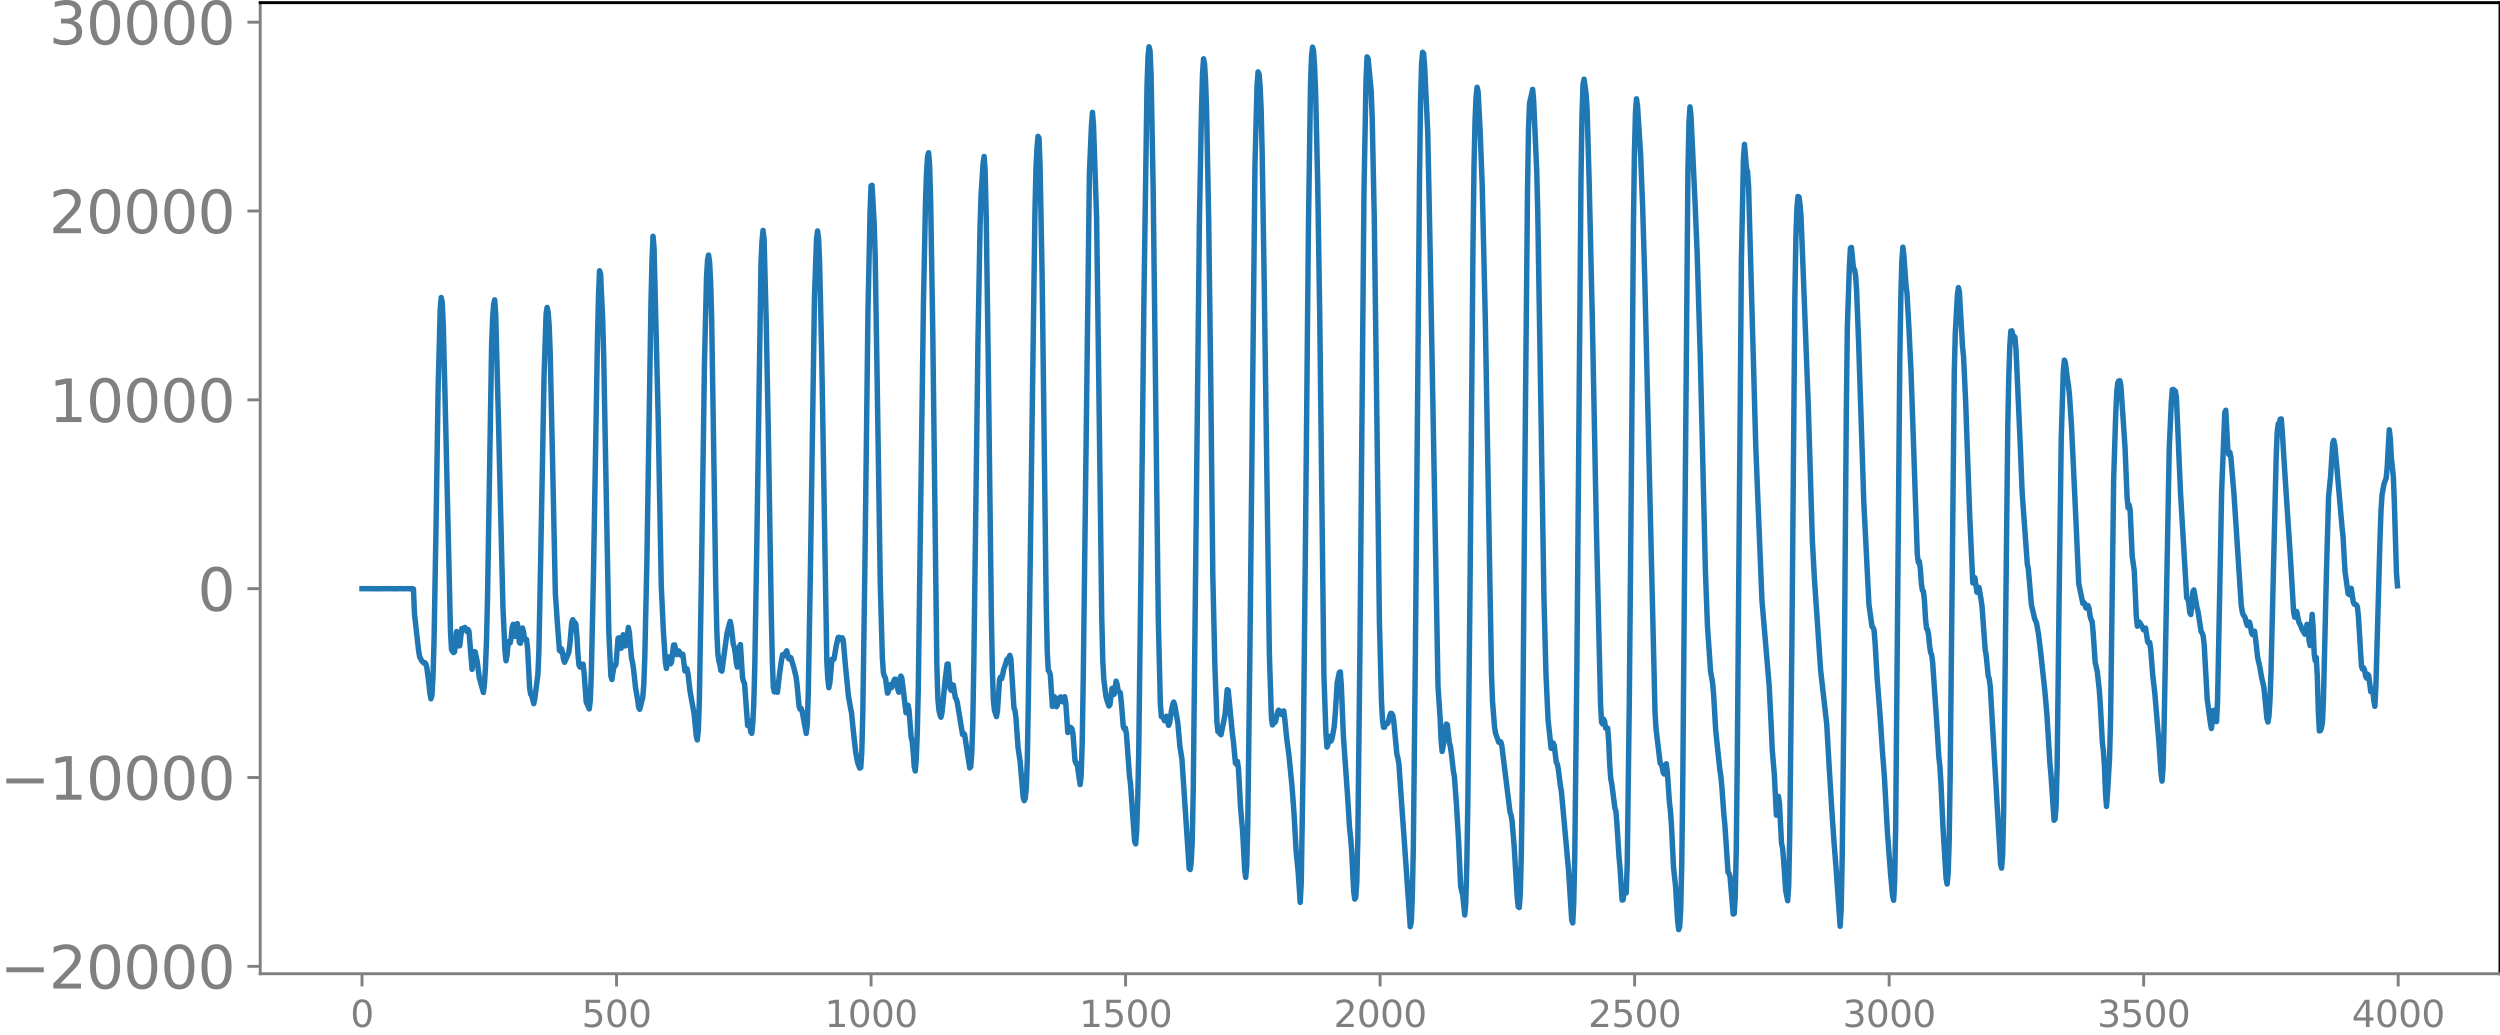 <svg xmlns="http://www.w3.org/2000/svg" xmlns:xlink="http://www.w3.org/1999/xlink" width="913.477" height="378.022" viewBox="0 0 685.107 283.516"><defs><style>*{stroke-linejoin:round;stroke-linecap:butt}</style></defs><g id="figure_1"><path id="patch_1" d="M0 283.516h685.107V0H0v283.516z" style="fill:none"/><g id="axes_1"><path id="patch_2" d="M71.308 266.838h613.8V.726h-613.8v266.112z" style="fill:none"/><g id="matplotlib.axis_1"><g id="xtick_1"><g id="line2d_1"><defs><path id="mb3ecb5bb28" d="M0 0v3.5" style="stroke:gray;stroke-width:.8"/></defs><use xlink:href="#mb3ecb5bb28" x="99.207" y="266.838" style="fill:gray;stroke:gray;stroke-width:.8"/></g><g id="text_1" style="fill:gray" transform="matrix(.1 0 0 -.1 96.026 281.436)"><defs><path id="DejaVuSans-30" d="M2034 4250q-487 0-733-480-245-479-245-1442 0-959 245-1439 246-480 733-480 491 0 736 480 246 480 246 1439 0 963-246 1442-245 480-736 480zm0 500q785 0 1199-621 414-620 414-1801 0-1178-414-1799Q2819-91 2034-91q-784 0-1198 620-414 621-414 1799 0 1181 414 1801 414 621 1198 621z" transform="scale(.016)"/></defs><use xlink:href="#DejaVuSans-30"/></g></g><g id="xtick_2"><use xlink:href="#mb3ecb5bb28" id="line2d_2" x="168.958" y="266.838" style="fill:gray;stroke:gray;stroke-width:.8"/><g id="text_2" style="fill:gray" transform="matrix(.1 0 0 -.1 159.414 281.436)"><defs><path id="DejaVuSans-35" d="M691 4666h2478v-532H1269V2991q137 47 274 70 138 23 276 23 781 0 1237-428 457-428 457-1159 0-753-469-1171Q2575-91 1722-91q-294 0-599 50Q819 9 494 109v635q281-153 581-228t634-75q541 0 856 284 316 284 316 772 0 487-316 771-315 285-856 285-253 0-505-56-251-56-513-175v2344z" transform="scale(.016)"/></defs><use xlink:href="#DejaVuSans-35"/><use xlink:href="#DejaVuSans-30" x="63.623"/><use xlink:href="#DejaVuSans-30" x="127.246"/></g></g><g id="xtick_3"><use xlink:href="#mb3ecb5bb28" id="line2d_3" x="238.708" y="266.838" style="fill:gray;stroke:gray;stroke-width:.8"/><g id="text_3" style="fill:gray" transform="matrix(.1 0 0 -.1 225.982 281.436)"><defs><path id="DejaVuSans-31" d="M794 531h1031v3560L703 3866v575l1116 225h631V531h1031V0H794v531z" transform="scale(.016)"/></defs><use xlink:href="#DejaVuSans-31"/><use xlink:href="#DejaVuSans-30" x="63.623"/><use xlink:href="#DejaVuSans-30" x="127.246"/><use xlink:href="#DejaVuSans-30" x="190.869"/></g></g><g id="xtick_4"><use xlink:href="#mb3ecb5bb28" id="line2d_4" x="308.457" y="266.838" style="fill:gray;stroke:gray;stroke-width:.8"/><g id="text_4" style="fill:gray" transform="matrix(.1 0 0 -.1 295.733 281.436)"><use xlink:href="#DejaVuSans-31"/><use xlink:href="#DejaVuSans-35" x="63.623"/><use xlink:href="#DejaVuSans-30" x="127.246"/><use xlink:href="#DejaVuSans-30" x="190.869"/></g></g><g id="xtick_5"><use xlink:href="#mb3ecb5bb28" id="line2d_5" x="378.207" y="266.838" style="fill:gray;stroke:gray;stroke-width:.8"/><g id="text_5" style="fill:gray" transform="matrix(.1 0 0 -.1 365.483 281.436)"><defs><path id="DejaVuSans-32" d="M1228 531h2203V0H469v531q359 372 979 998 621 627 780 809 303 340 423 576 121 236 121 464 0 372-261 606-261 235-680 235-297 0-627-103-329-103-704-313v638q381 153 712 231 332 78 607 78 725 0 1156-363 431-362 431-968 0-288-108-546-107-257-392-607-78-91-497-524-418-433-1181-1211z" transform="scale(.016)"/></defs><use xlink:href="#DejaVuSans-32"/><use xlink:href="#DejaVuSans-30" x="63.623"/><use xlink:href="#DejaVuSans-30" x="127.246"/><use xlink:href="#DejaVuSans-30" x="190.869"/></g></g><g id="xtick_6"><use xlink:href="#mb3ecb5bb28" id="line2d_6" x="447.957" y="266.838" style="fill:gray;stroke:gray;stroke-width:.8"/><g id="text_6" style="fill:gray" transform="matrix(.1 0 0 -.1 435.233 281.436)"><use xlink:href="#DejaVuSans-32"/><use xlink:href="#DejaVuSans-35" x="63.623"/><use xlink:href="#DejaVuSans-30" x="127.246"/><use xlink:href="#DejaVuSans-30" x="190.869"/></g></g><g id="xtick_7"><use xlink:href="#mb3ecb5bb28" id="line2d_7" x="517.707" y="266.838" style="fill:gray;stroke:gray;stroke-width:.8"/><g id="text_7" style="fill:gray" transform="matrix(.1 0 0 -.1 504.983 281.436)"><defs><path id="DejaVuSans-33" d="M2597 2516q453-97 707-404 255-306 255-756 0-690-475-1069Q2609-91 1734-91q-293 0-604 58T488 141v609q262-153 574-231 313-78 654-78 593 0 904 234t311 681q0 413-289 645-289 233-804 233h-544v519h569q465 0 712 186t247 536q0 359-255 551-254 193-729 193-260 0-557-57-297-56-653-174v562q360 100 674 150t592 50q719 0 1137-327 419-326 419-882 0-388-222-655t-631-370z" transform="scale(.016)"/></defs><use xlink:href="#DejaVuSans-33"/><use xlink:href="#DejaVuSans-30" x="63.623"/><use xlink:href="#DejaVuSans-30" x="127.246"/><use xlink:href="#DejaVuSans-30" x="190.869"/></g></g><g id="xtick_8"><use xlink:href="#mb3ecb5bb28" id="line2d_8" x="587.457" y="266.838" style="fill:gray;stroke:gray;stroke-width:.8"/><g id="text_8" style="fill:gray" transform="matrix(.1 0 0 -.1 574.732 281.436)"><use xlink:href="#DejaVuSans-33"/><use xlink:href="#DejaVuSans-35" x="63.623"/><use xlink:href="#DejaVuSans-30" x="127.246"/><use xlink:href="#DejaVuSans-30" x="190.869"/></g></g><g id="xtick_9"><use xlink:href="#mb3ecb5bb28" id="line2d_9" x="657.207" y="266.838" style="fill:gray;stroke:gray;stroke-width:.8"/><g id="text_9" style="fill:gray" transform="matrix(.1 0 0 -.1 644.482 281.436)"><defs><path id="DejaVuSans-34" d="M2419 4116 825 1625h1594v2491zm-166 550h794V1625h666v-525h-666V0h-628v1100H313v609l1940 2957z" transform="scale(.016)"/></defs><use xlink:href="#DejaVuSans-34"/><use xlink:href="#DejaVuSans-30" x="63.623"/><use xlink:href="#DejaVuSans-30" x="127.246"/><use xlink:href="#DejaVuSans-30" x="190.869"/></g></g></g><g id="matplotlib.axis_2"><g id="ytick_1"><g id="line2d_10"><defs><path id="m6d17824321" d="M0 0h-3.5" style="stroke:gray;stroke-width:.8"/></defs><use xlink:href="#m6d17824321" x="71.308" y="264.825" style="fill:gray;stroke:gray;stroke-width:.8"/></g><g id="text_10" style="fill:gray" transform="matrix(.16 0 0 -.16 0 270.904)"><defs><path id="DejaVuSans-2212" d="M678 2272h4006v-531H678v531z" transform="scale(.016)"/></defs><use xlink:href="#DejaVuSans-2212"/><use xlink:href="#DejaVuSans-32" x="83.789"/><use xlink:href="#DejaVuSans-30" x="147.412"/><use xlink:href="#DejaVuSans-30" x="211.035"/><use xlink:href="#DejaVuSans-30" x="274.658"/><use xlink:href="#DejaVuSans-30" x="338.281"/></g></g><g id="ytick_2"><use xlink:href="#m6d17824321" id="line2d_11" x="71.308" y="213.076" style="fill:gray;stroke:gray;stroke-width:.8"/><g id="text_11" style="fill:gray" transform="matrix(.16 0 0 -.16 0 219.154)"><use xlink:href="#DejaVuSans-2212"/><use xlink:href="#DejaVuSans-31" x="83.789"/><use xlink:href="#DejaVuSans-30" x="147.412"/><use xlink:href="#DejaVuSans-30" x="211.035"/><use xlink:href="#DejaVuSans-30" x="274.658"/><use xlink:href="#DejaVuSans-30" x="338.281"/></g></g><g id="ytick_3"><use xlink:href="#m6d17824321" id="line2d_12" x="71.308" y="161.326" style="fill:gray;stroke:gray;stroke-width:.8"/><use xlink:href="#DejaVuSans-30" id="text_12" style="fill:gray" transform="matrix(.16 0 0 -.16 54.127 167.405)"/></g><g id="ytick_4"><use xlink:href="#m6d17824321" id="line2d_13" x="71.308" y="109.577" style="fill:gray;stroke:gray;stroke-width:.8"/><g id="text_13" style="fill:gray" transform="matrix(.16 0 0 -.16 13.408 115.656)"><use xlink:href="#DejaVuSans-31"/><use xlink:href="#DejaVuSans-30" x="63.623"/><use xlink:href="#DejaVuSans-30" x="127.246"/><use xlink:href="#DejaVuSans-30" x="190.869"/><use xlink:href="#DejaVuSans-30" x="254.492"/></g></g><g id="ytick_5"><use xlink:href="#m6d17824321" id="line2d_14" x="71.308" y="57.828" style="fill:gray;stroke:gray;stroke-width:.8"/><g id="text_14" style="fill:gray" transform="matrix(.16 0 0 -.16 13.408 63.907)"><use xlink:href="#DejaVuSans-32"/><use xlink:href="#DejaVuSans-30" x="63.623"/><use xlink:href="#DejaVuSans-30" x="127.246"/><use xlink:href="#DejaVuSans-30" x="190.869"/><use xlink:href="#DejaVuSans-30" x="254.492"/></g></g><g id="ytick_6"><use xlink:href="#m6d17824321" id="line2d_15" x="71.308" y="6.079" style="fill:gray;stroke:gray;stroke-width:.8"/><g id="text_15" style="fill:gray" transform="matrix(.16 0 0 -.16 13.408 12.158)"><use xlink:href="#DejaVuSans-33"/><use xlink:href="#DejaVuSans-30" x="63.623"/><use xlink:href="#DejaVuSans-30" x="127.246"/><use xlink:href="#DejaVuSans-30" x="190.869"/><use xlink:href="#DejaVuSans-30" x="254.492"/></g></g></g><path id="line2d_16" d="m99.207 161.323 4.794.01 2.537-.014 1.974.018 1.41-.025.846.032.846-.042.846.062.282-.081.564.12.281 6.85 1.128 10.034.282 1.67.564 1.11.564.63.282-.096.282.287.282 1.024.564 4.436.282 2.593.282 1.552.282-.91.282-4.968.282-9.66.564-32.304.564-37.411.564-21.302.281-3.403.282 1.366.282 6.067.564 23.028 1.41 61.004.282 4.973.282.569.282.297.282-.248.564-5.53.282 1.086.282 2.863.282-.06.564-4.701.564-.092.282-.223.563 1.118.282-.561.282.48.846 10.463.564-4.86.282.072.564 2.62.564 4.403 1.128 4.097.282-2.163.282-4.523.282-7.199.282-11.643 1.128-69.757.281-7.29.282-3.832.282-1.184.282 4.03.846 32.9 1.128 47.144.564 12.199.282 2.63.282-1.481.282-2.92.282-.938.282.47.282-1.283.282-2.955.282-.893.282 2.119.282 1.176.564-3.484.282 2.03.281 3.156.282.206.564-4.185.282.982.282 1.926.282.453.282-.212.282 2.436.564 10.85.282 1.75.282.323.564 2.222.282-1.375.846-6.527.282-6.519.564-29.42.846-45.78.563-17.226.282-1.733.282 1.318.282 3.667.282 7.515.564 25.754.846 40.1.564 8.296.564 7.337.282.267.282-.683.282 1.056.282 1.92.282.7.564-1.328.564-1.334.282-1.894.563-6.472.282-.648.282.754.282.027.282.476.282 3.38.282 4.897.282 2.925.282.53.282-.187.282-.49.282-.12.282 2.414.564 7.936.846 1.913.282-2.373.282-7.363.564-25.938 1.127-66.258.282-11.57.282-6.573.282.896.564 12.215.282 9.896 1.41 76.022.564 12.012.282.977.564-3.81.282.161.282-.616.564-7.034.282-.132.282 2.266.282.594.563-3.697.282 1.04.282 2.026.282-.193.564-4.883.282 1.514.564 6.73.282 1.267.282 1.813.564 5.212.564 3.266.282 2.097.282.535.846-3.214.282-3.506.282-7.538.564-26.047 1.127-71.12.282-11.647.282-6.543.282 3.183 1.128 46.525.846 46.033.564 12.11.564 8.9.282 1.661.564-3.163.282.439.282 1.475.282-.477.564-4.675.282-.048.563 2.666.282-.305.282-.706.282.425.282.735.282-.293.282.082.564 4.524.282.095.282-.674.282 1.3.564 4.871 1.128 6.266.564 5.94.282 1.124.282-2.517.282-7.863.563-33.286.846-59.41.564-23.502.282-4.912.282-1.393.282 1.918.282 5.278.282 9.84.564 36.333.564 37.338.282 12.037.282 6.376.282 2.03.282 1.118.282 1.575.282.191.564-4.295.846-6.12.563-2.21.282-1 .282 1.248.564 4.944.282.868.282 1.664.282 2.622.282 1.184.282-2.059.282-3.544.282-.585.564 8.943.282 1.22.282.424.846 11.598.282-1.356.282.648.282 2.42.282.424.282-2.617.281-5.623.282-10.465.564-34.111 1.128-76.171.282-5.986.282-2.85.282 2.283.564 21.712.564 29.187.846 51.725.282 12.74.282 7.656.282 1.18.282-1.03.564 1.13.563-4.966.564-3.985.282-1.342.564.301.282-.935.282-.443.564 2.196.564-.306.846 2.798.564 2.347.282 1.997.564 6.143.282.824.282-.228.282.772 1.127 6.095.282-2.306.282-8.95.564-32.573 1.128-75.842.564-15.848.282-2.176.282 2.193.282 6.587.564 24.791 1.41 84.374.282 4.914.282 2.303.282-1.407.563-6.378.564-.05.564-3.418.564-2.484.282-.083.282.584.282.087.282-.511.282.672.564 6.63.846 8.615.564 3.221.282 1.338.564 5.612.564 5.143.564 2.96.563 1.515.282-.182.282-4.214.282-10.712.564-39.51.846-70.307.564-26.904.282-7.76.282-.129.564 10.224.282 8.731.564 35.281.846 55.14.564 20.113.282 4.066.281 1.038.282.405.564 4.18.282-.46.282-1.773.282-.122.282.827.282-.488.282-1.25.282-.57.282.004.282.787.282 1.914.282.888.564-4.447.282.591 1.128 9.452.282-.342.282-1.699.282 1.42.563 7.31.282 1.125.282 2.821.282 4.114.282 1.22.282-3.34.282-7.283.282-12.564.564-43.114.846-62.293.564-27.633.282-7.873.282-4.29.282-1.036.282 3.577.282 9.794.564 34.525 1.127 92.464.282 9.239.282 3.04.282 1.353.282.704.282-1.246.846-8.652.564-4.656.282-.024.564 6.805.282.428.282-1.567.282.103.564 3.47.282.392.282 1.067 1.41 8.59.281-.322.282.352 1.41 9.158.282-.36.282-3.642.282-8.655.282-16.465 1.128-87.685.564-31.238.282-8.943.564-8.73.282-1.85.282 4.163.282 12.092.563 39.518.846 69.42.282 15.587.282 8.23.282 2.73.564 1.762.282-1.618.564-8.566.282-.659.282.445.282-1.024.282-1.508.564-1.553.282-1.082.282-.323.282-.147.282-.755.282.953.846 13.454.281.663.282 2.209.564 8.018.564 3.794.846 9.841.282.891.282-.667.282-2.702.282-7.821.282-16.252L283.61 58.52l.282-12.035.282-5.876.282-3.244.282.42.282 7.438.563 29.874.564 45.225.564 45.366.282 12.707.282 5.333.282.276.282.951.564 8.63.282-.744.282-1.901.282 1.045.282 1.685.282-.608.282-1.345.282-.483.282-.263.282.283.282 1.077.282-.147.282-1.249.282 1.541.563 8.256.282-.42.282-1.06.282.143.282.293.282 1.308.564 7.406.282.824.282-.017.846 5.796.282-2.63.282-8.513.282-17.268 1.692-139.041.564-13.156.282-3.6.281 3.501.846 25.16.564 42.14.846 67.315.282 11.97.282 5.264.564 4.507.282 1.181.564 1.65.282-.37.564-4.473.564 1.648.564-3.613.282.917.282 1.766.563.473.282 2.49.564 6.917.282.549.282-.275.282 1.608.846 11.595.282 2.094.564 8.04.564 7.728.282.69.282-3.58.282-8.455.282-13.572.564-46.208.846-76.754.845-58.787.282-8.303.282-2.787.282 1.199.282 6.57.564 30.946.564 46.424.846 71.58.564 23.4.282 3.45.282-.022.282.342.282.804.564-1.237.564 2.506.282-.67.563-3.636.282-1.38.282-.693.282.832.846 4.873.564 6.4.564 3.508 1.974 29.97.282.299.282-1.892.282-5.886.282-14.195.564-52.09 1.127-103.986.564-29.972.282-9.99.282-4.155.282 1.391.282 4.761.282 8.474.564 29.597.564 43.827.564 53.403.564 24.666.564 15.69.282 2.567.282.072.282.518.282.257 1.127-5.632.564-6.708.282.16 1.128 11.833.282 2.042.564 6.08.282.334.282-.785.282 2.195.564 10.473.564 6.455.564 10.638.282 2.036.282-3.131.282-11.079.563-45.808 1.41-135.266.564-21.654.282-3.819.282.619.282 3.235.282 6.43.282 11.87.564 35.631 1.41 101.718.564 17.494.282 1.965.282-.412.282-.172.282-.376.563-2.592.282-.496.282.306.282.745.282.155.282-.86.282-.134.282 2.233.564 5.582.564 4.186.846 8.575.564 7.569.564 10.185.564 5.754.564 8.368.282-5.285.563-35.85.564-54.927.846-89.39.564-38.473.282-7.984.282-2.443.282 1.154.282 4.334.282 7.19.564 24.592.564 36.625 1.128 97.916.564 16.233.282 3.76.281-.701.282-2.256.282.156.282 1.15.282-.724.564-3.134.282-3.232.564-8.944.564-2.731.282-.194.282 3.93.564 13.756 1.128 16.098.564 9.125.282 2.37.282 3.715.564 11.138.281 2.134.282-.463.282-4.032.282-11.634.564-50.479 1.128-127.217.564-30.824.282-6.144.282.463.846 8.818.282 7.498.564 27.328.564 42.893.846 67.64.563 21.863.282 5.038.282 2.18.282-.017.282-.825.282-.267.282.057.282-.742.282-1.303.282-.732.282.062.282.52.282 1.605.846 9.029.282 1.047.282 1.693.564 8.238.846 11.914 1.691 24.359.282-1.275.282-6.852.282-13.703.564-53.019 1.128-130.287.282-20.966.282-10.278.282-3.25.282.323.282 3.56.846 17.98.564 27.536 2.255 124.444.564 8.436.282 6.28.282 3.035.282-1.358.564-4.452.282-1.685.282.157.564 4.88.282 1.118.282 1.92.564 4.986.282 1.458.564 7.87.563 9.521.564 12.552.564 2.383.564 5.475.282-3.393.282-10.357.282-17.346.564-54.981.846-97.382.282-21.753.282-12.502.282-6.394.282-2.724.282 1.251.564 10.953.564 14.97.845 36.549 1.692 97.146.282 7.463.564 7.089.282 1.636.846 2.416.282.12.282-.212.282.972 2.256 18.285.281.787.282 1.614.564 6.783.846 14.133.282 2.627.282.213.282-3.74.282-10.705.282-20.44.846-101.696.564-59.523.282-17.406.282-6.933.564-2.429.282-1.348.282 2.989.845 19.5.282 11.418 1.692 105.286.564 21.229.564 12.335.846 7.83.282.036.282-1.495.282.69.564 4.66.282.4.282 1.457.564 4.509.282 1.561 1.973 21.896.846 13.345.282.786.282-5.535.282-13.405.564-50.186 1.128-134.361.282-17.8.282-8.64.282-1.291.564 3.99.282 4.472.563 19.878.846 36.708 1.128 57.986 1.128 47.904.282 5.284.282.476.282-1.321.282.639.282 1.823.564.016.282 3.932.282 6.236.282 3.722.282 1.402.845 6.585.282.895.282 3.571.564 8.893.282 3.148.564 8.724.282-.082.282-2.434.282.093.282.455.282-7.891.564-44.225.564-61.48.564-68.876.282-20.555.282-10.85.282-3.734.282 1.935.846 13.297.563 14.493.564 18.987 2.82 119.323.282 4.623 1.128 9.395.282.306.282.756.282 1.536.282.38.564-2.808.281 2.27.564 8.21.282 2.379.282 4.02.564 11.432.564 5.34.564 9.359.282 2.419.282-.769.282-4.806.282-12.006.282-22.714 1.41-167.212.282-13.516.282-4.424.282 2.43 1.127 24.127.564 13.495.846 28.263 1.41 58.777.564 15.187.846 12.337.564 3.197.282 3.28.564 9.705 1.127 10.758.282 1.816.282 2.936.564 7.767.282 2.925.846 12.762.282.287.282.974.846 10.177.282-.113.282-4.525.282-12.68.282-24.92 1.128-136.841.564-28.027.282-3.809.563 6.651.282.788.282 4.175 1.974 71.466 1.692 41.949 1.974 23.26.564 11.177.281 6.497.564 6.67.564 11.184.282-1.269.282-3.889.282 1.845.564 11.016.282 1.216.282 3.232.564 8.392.564 2.902.282-4.236.282-13.979.564-49.971.846-97.573.282-16.19.282-7.836.281-3.214.282.147.282 2.083.282 3.464.564 14.28 1.41 37.135 1.128 37.2.564 10.479 1.692 24.945 1.691 15.017.564 9.97.846 13.82.564 8.248.564 7.154 1.128 16.062.282-4.703.282-13.975.564-50.407.564-72.28.282-22.917.564-16.572.281-5 .282-.172.564 5.85.282.2.282 1.53.282 4.17.564 14.606 1.41 43.441 1.41 28.07.846 6.023.282.237.282.774.282 3.547.563 9.676.846 10.77.564 8.786.564 7.216.846 15.496.846 11.21.564 6.091.282 1.206.282-5.058.282-15.274.564-63.81.564-64.035.282-17.103.281-9.927.282-3.784.282 2.409.564 7.952.282 2.279.564 10.114.564 11.872 1.692 49.525.282 2.248.282-.258.282 2.152.282 3.97.282 1.83.282.213.282 2.659.282 4.819.282 2.748.282.271.281 1.44.282 3.065.282 1.801.282.585.282 2.25 1.128 16.65.564 9.202.282 2.475.282 4.49.564 12.25.846 13.908.282 1.621.282-2.735.282-8.544.282-18.703 1.127-110.422.282-10.688.564-10.163.282-2.19.282 1.236.846 14.945.282 2.707.564 11.972.564 16.085.564 15.643.846 18.35.282-.324.282-1.105.564 3.973.564-1.314.563 3.21.282 2.07.846 11.707.282 1.6.564 5.694.282.808.282 2.143 2.82 48.547.282 1.139.282-3.539.282-12.153.564-53.467.563-51.878.282-13.738.282-8.323.282-4.059.282-.08.282 1.285.282.132.282.383.282 3.318 1.128 25.093.564 14.162 1.41 19.55.282 1.315.846 9.887.563 2.347.282 1.336.564 1.28.564 3.27.564 4.725 1.128 10.419.564 6.436.846 13.737.282 2.93.846 12.522.282-.374.282-3.54.282-10.755.563-48.059.564-41.982.564-18.314.282-3.088.282.702.564 4.544.282 1.693.282 2.66.564 8.64 1.128 23.961.846 19.024 1.128 5.457.282-.244.281.362.282 1.134.282.077.282-.742.282.745.282 2.045.282 1.034.282.523.282 2.914.564 8.32.564 2.429.564 5.185.282 3.957.564 10.44.282 2.279.282 4.135.282 7.298.282 3.747.282-3.63.564-9.778.281-11.077.846-65.51.564-17.73.282-5.877.282-2.545.282-.471.282-.038.282 1.332 1.128 16.799.564 13.634.282 3.073.282-.852.282 1.479.564 12.615.564 3.967.564 12.602.281 2.617.564-1.126.564.892.564 1.2.282-.336.282-.12.564 3.738.282.398.282-.207.282 1.928.564 7.134.564 4.916 1.128 13.473.564 8.378.282 2.182.281-3.615.282-10.984 1.41-76.54.564-12.528.282-3.63.282-.053.282.833.282-.353.282 1.782 1.128 26.236 1.692 28.652.282.16.282 1.266.281 2.657.282.468.564-6.254.282-.485.846 4.883.282 1.006.846 5.51.282.387.282.85.282 2.344.564 10.217.282 4.877.846 6.326.282 1.565.282-1.956.282-3.018.282.167.281 2.634.282.287.282-5.589.564-28.607.564-29.144.846-21.3.282-.686.564 10.811.282 1.307.282-.577.282 1.414.846 10.177 1.973 30.22.282 1.842.282.929.282.282.282.622.282 1.253.282.734.564-.965.282 1.054.282 1.823.282.566.282-.837.282-.107.282 2.094.564 5.125.564 2.428.564 3.21.564 2.396.564 5.695.282 2.972.281.963.282-1.653.282-4.243.282-7.996 1.41-58.543.282-6.958.282-2.316.282-.166.282-1.108.282-.076.282 3.685.564 9.162.564 8.686.564 8.547.564 8.538.845 14.36.282 1.37.282-1.128.282-.451.564 2.857.564 1.114.282.826.846 1.448.282-.854.282-1.879.282.608.282 3.84.282 1.384.564-8.547.282 3.737.282 7.074.282 1.865.282-.86.282 5.042.282 9.592.281 5.484.282-.068.282-.695.282-1.522.282-6.31.846-35.786.564-19.815.564-5.767.564-8.877.282-.781.282 1.257.564 6.057 1.41 16.296.282 2.665.564 9.688.563 4.07.282 2 .282.244.282-1.496.282-.23.564 3.759.282.578.564.173.282.565.282 2.641.846 13.7.282.732.282-.369.282.638.282 1.662.282.516.282-1.039.282.334.564 4.42.281-.834.282.195.282 3.18.282 1.487.282-5.347 1.128-40.525.282-7.843.282-4.291.564-3.017.564-1.527.282-2.944.564-10.3.282 2.345.282 5.286.564 5.348.282 7.451.564 18.837.281 3.491h0" clip-path="url(#p1f8d39701b)" style="fill:none;stroke:#1f77b4;stroke-width:1.5;stroke-linecap:square"/><path id="patch_3" d="M71.308 266.838V.726" style="fill:none;stroke:gray;stroke-width:.8;stroke-linejoin:miter;stroke-linecap:square"/><path id="patch_4" d="M685.107 266.838V.726" style="fill:none;stroke:#000;stroke-width:.8;stroke-linejoin:miter;stroke-linecap:square"/><path id="patch_5" d="M71.308 266.838h613.8" style="fill:none;stroke:gray;stroke-width:.8;stroke-linejoin:miter;stroke-linecap:square"/><path id="patch_6" d="M71.308.726h613.8" style="fill:none;stroke:#000;stroke-width:.8;stroke-linejoin:miter;stroke-linecap:square"/></g></g><defs><clipPath id="p1f8d39701b"><path d="M71.308.726h613.8v266.112h-613.8z"/></clipPath></defs></svg>